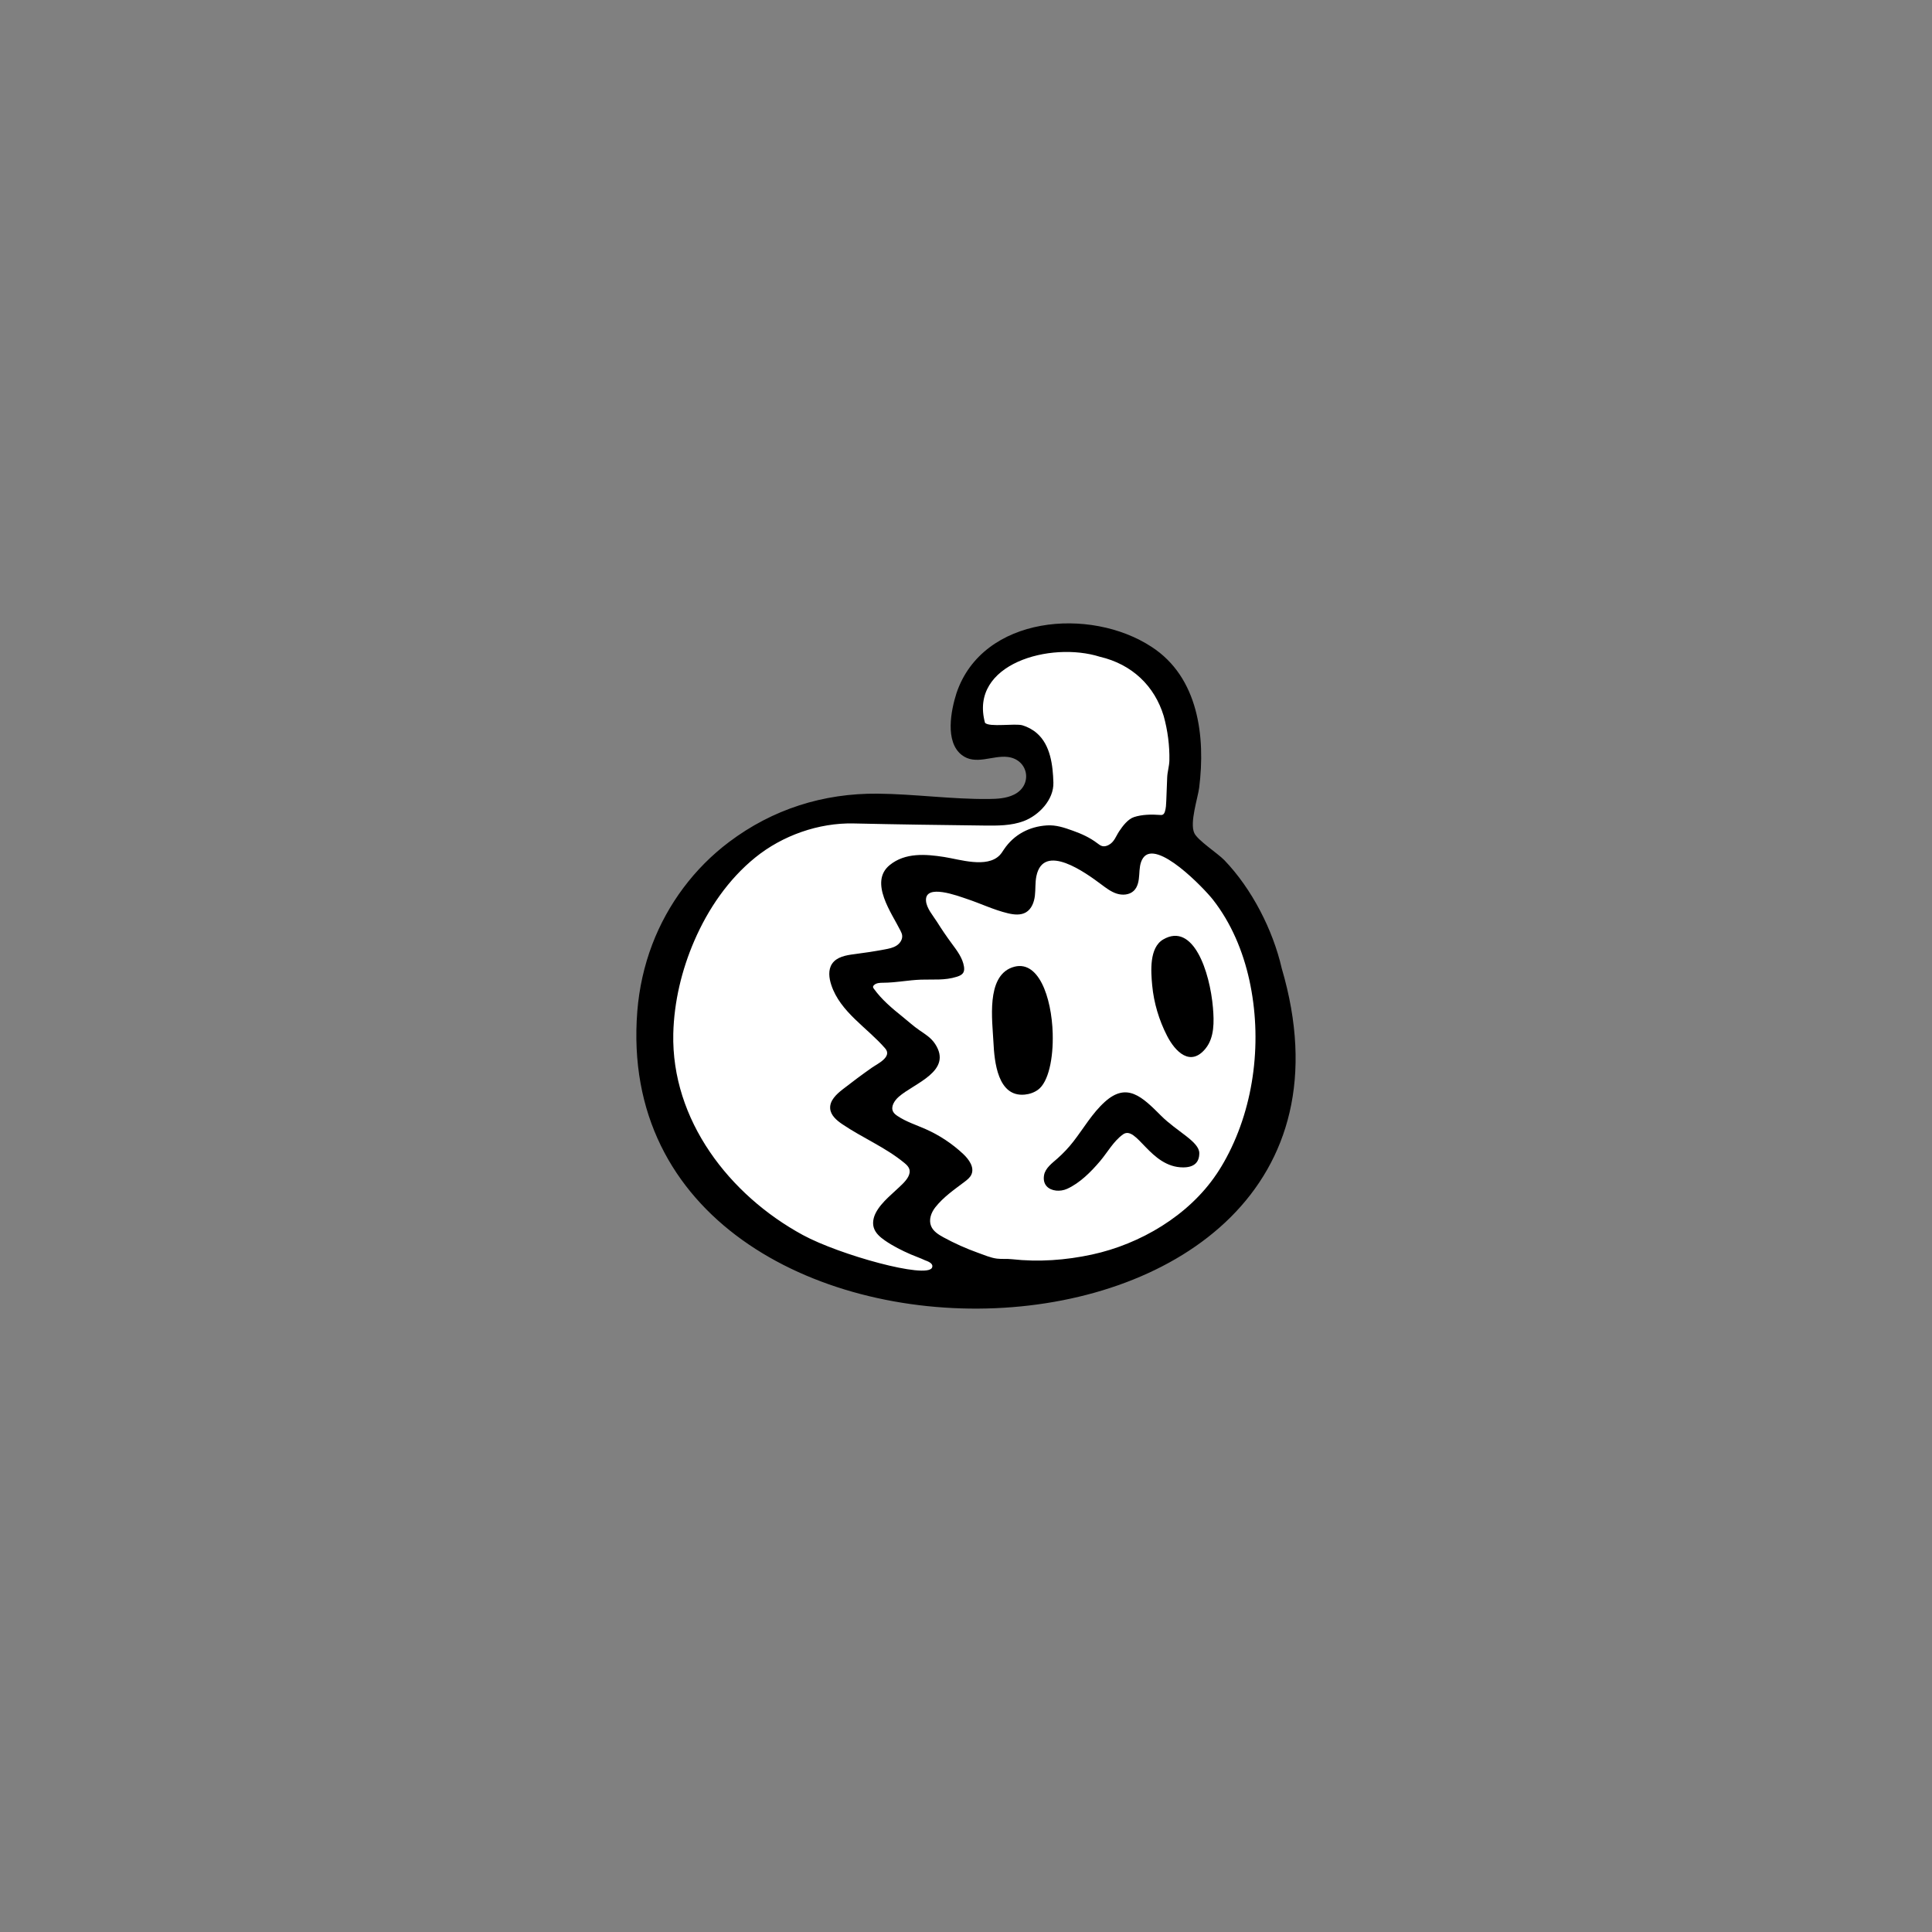 <?xml version="1.0" encoding="UTF-8"?><svg id="Layer_1" xmlns="http://www.w3.org/2000/svg" viewBox="0 0 1200 1200"><rect x="0" y="0" width="1200" height="1200" fill="#808080" stroke="none"/><defs><style>.cls-1,.cls-2{stroke-width:0px;}.cls-2{fill:#fff;}</style></defs><path class="cls-2" d="m781.3,570.45c-7.34-13.46-16.98-26.06-28.1-36.62-4.92-4.67-10.3-8.82-15.35-13.35-2.37-2.12-4.67-4.32-6.78-6.69-.06-.07-.3-.31-.57-.59,0,0,0,0,0,0-.83-1.39-1.67-2.79-2.49-4.19-.16-.53-.36-1.16-.38-1.24-.07-.25-.15-.85-.22-1.34,0-.38,0-.73,0-.81.06-.92.57-4.74.19-2.91.44-2.3.91-4.59,1.37-6.88,1.82-9.22,3.07-18.63,3.59-28.02,1.03-18.43-1.69-36.71-15.53-50.12-24.97-24.2-70.59-30.75-96.72-5.06-6.23,6.12-10.63,13.75-13.12,22.09-3.76,12.58,6.4,23.17,18.32,24.05,4.77.35,9.54.71,14.3,1.06.1.69.23,1.37.41,2.07l7.22,27.46c-.12.1-.24.2-.36.3-.35.27-1.26.99-1.72,1.31-1.84,1.28-3.74,2.48-5.68,3.59-1.74,1-3.51,1.93-5.31,2.81-.36.17-.72.34-1.08.5-.31.16-.87.43-1.24.58-.14.07-.28.13-.41.19.12-.06.21-.1.31-.16-4.29,1.6-8.62,3.03-13.07,4.16-3.98,1.01-8.01,1.76-12.05,2.45-.58.1-.96.17-1.21.22-.47.03-.95.05-1.34.09-2.67.28-5.35.48-8.03.63-11.1.62-22.22.32-33.32-.07-22.45-.79-45.69-2.25-67.75,3.07-21.94,5.29-38.1,19.82-50.42,38.12-.17.25-.33.5-.5.74-13.3,13.72-23.07,30.33-28.5,49.15-2.98,10.32-4.61,21.24-4.73,32.18-2.97,19.73-1.5,40.26,3.94,59.27,8.78,30.68,27.5,55.69,52.98,74.52,12.6,9.31,26.57,16.67,40.79,23.17,15.98,7.31,32.51,13.83,49.85,17.06,18.41,3.43,37.1,3.77,55.76,3.62,17.27-.14,34.67-6.75,51.86-8.42,17.68-1.72,33.88-5.4,48.89-15.47,14.09-9.45,27.24-15.76,38.34-28.45,22.18-25.33,39.76-54.02,44.61-87.86,4.77-33.29-.59-66.56-16.76-96.2Z"/><path class="cls-1" d="m796.08,601.34c-5.46-23.74-18.55-49.34-35.58-67.04-4.09-4.25-16.5-12.24-18.68-16.82-3.04-6.4,2.21-21.87,3.01-28.25,3.98-31.58-.39-68.52-29.55-87.44-38-24.96-104.96-19.51-121.19,28.74-3.41,10.71-7.32,30.17,3.27,38.4,8.49,6.6,19.04.13,28.46,1.22,13.05,1.5,15.87,17.45,4.13,23.34-4.85,2.43-10.47,2.73-15.9,2.78-22.97.22-45.86-3.08-68.83-3.31-33.85-.33-65.31,9.63-92.45,30.07-21.49,16.19-38.09,38.45-47.65,63.59-5.04,13.25-8.12,27.22-9.27,41.35-20.32,256.53,480.17,244.54,400.22-26.64Zm-146.05-88.65c-10.7.72-20.2,5.66-26.38,14.78-.89,1.31-1.7,2.69-2.82,3.81-8.05,8.04-24.69,2.52-34.35,1.01-11.5-1.8-24.27-2.82-33.88,5.03-12.99,10.61,1.41,30.04,6.69,40.73.43.87.86,1.75,1.02,2.7.44,2.57-1.21,5.12-3.4,6.54-2.18,1.42-4.81,1.93-7.37,2.41-6.31,1.19-12.56,2.14-18.93,2.95-5.14.65-10.91,1.67-13.8,5.97-2.54,3.78-1.91,8.84-.48,13.16,5.56,16.87,22.37,26.52,33.51,39.45,4.53,5.26-5.02,9.61-8.33,11.94-6.17,4.34-12.22,8.84-18.17,13.49-3.88,3.04-8.1,6.97-7.7,11.89.34,4.23,4.02,7.33,7.53,9.71,12.55,8.5,26.86,14.39,38.55,24.05,1.21,1,2.43,2.1,2.98,3.57,1.27,3.41-1.51,6.87-4.07,9.45-5.46,5.5-13.15,11.1-16.71,18.07-1.43,2.81-2.12,6.14-1.19,9.15,1.05,3.4,3.95,5.88,6.87,7.91,5.03,3.49,10.53,6.24,16.14,8.68,2.89,1.26,5.94,2.26,8.78,3.63.6.29,5.71,1.65,4.37,4.6-3.23,7.14-57.57-7.98-80.22-20.28-45.66-24.8-81.71-71.4-80.48-125.12.5-19.79,5.22-39.51,13.07-57.65,8.54-19.72,21.1-38.15,37.89-51.74,16.81-13.62,39.32-21.61,61.08-21.12,26.95.61,54.06.98,81.08,1.3,8.28.1,16.78.15,24.53-2.76,9.39-3.53,18.76-13.26,18.44-23.93-.32-10.57-1.75-23.24-10.25-30.65-2.6-2.27-5.69-3.91-8.98-4.92-4.65-1.32-20.51,1.34-23.24-1.53-10.03-36.69,40.72-50.77,71.38-41.03,19.92,4.64,33.98,18.13,39.62,36.84,2.46,8.92,3.71,18.37,3.51,27.62-.08,3.55-1.22,6.87-1.36,10.49-.19,4.88-.38,9.76-.57,14.64-.09,2.19-.18,4.41-.83,6.51-.25.79-.63,1.62-1.38,1.97-.56.27-1.22.21-1.84.16-5.1-.4-11.04-.28-15.94,1.32-3.84,1.26-7.04,5.51-9.23,8.79-2.12,3.17-3.06,6.81-6.75,8.64-1.12.56-2.4.9-3.63.65-1.24-.26-2.26-1.09-3.27-1.85-4.62-3.51-9.67-5.79-15.09-7.73-5.42-1.94-10.49-3.71-16.4-3.31Zm105.47,216.7c-17.26,25.62-47.23,43.34-77.25,49.83-16.32,3.53-33.2,4.74-49.82,2.89-3.09-.34-6.16.02-9.19-.35-3.92-.48-8.07-2.3-11.78-3.62-7.38-2.64-14.56-5.85-21.45-9.61-3.12-1.7-6.38-3.74-7.71-7.03-1.56-3.86.05-8.34,2.63-11.61,5.08-6.42,11.58-10.86,18.1-15.79,1.69-1.28,3.45-2.64,4.32-4.57,2.02-4.47-1.51-9.41-5.08-12.76-6.84-6.41-14.76-11.66-23.32-15.45-5.89-2.61-12.13-4.57-17.48-8.15-1.04-.7-2.08-1.49-2.68-2.58-1.75-3.15.73-6.98,3.43-9.35,9.62-8.47,33.69-15.87,22.61-32.82-2.53-3.87-6.11-6.02-9.82-8.56-3.62-2.48-6.96-5.56-10.42-8.34-6.58-5.28-12.84-10.51-17.82-17.39-.27-.37-.55-.79-.51-1.25.03-.35.25-.66.5-.92,1.45-1.49,3.78-1.55,5.86-1.56,7.85-.04,15.58-1.65,23.41-1.92,7.68-.26,14.77.59,22.31-1.81,1.57-.5,3.23-1.19,4.02-2.64.6-1.09.57-2.42.38-3.65-.83-5.43-4.38-9.98-7.64-14.41-3.2-4.33-6.23-8.79-9.09-13.35-2.41-3.84-6.56-8.47-6.86-13.17-.7-10.86,20.02-2.88,25.15-1.19,8.64,2.84,16.89,6.9,25.75,9,3.74.89,7.92,1.35,11.22-.61,3.48-2.07,5.05-6.31,5.52-10.33.47-4.02.11-8.13.92-12.1,4.4-21.36,30.99-1.86,40.26,5.07,3.01,2.25,6.06,4.6,9.64,5.75,3.58,1.15,7.88.85,10.6-1.75,2.6-2.49,3.16-6.38,3.39-9.96.23-3.59.34-7.41,2.36-10.38,8.29-12.21,38.03,18.97,43.42,25.85,11.4,14.57,18.68,32.04,22.63,50.03,7.98,36.42,3.47,77.15-14.24,110.16-1.91,3.57-4,7.05-6.26,10.41Z"/><path class="cls-1" d="m655.93,739.49c-4.61-.5-8.48-3.55-7.45-9.55.76-4.44,5.13-7.57,8.27-10.35,3.66-3.25,6.94-6.71,9.95-10.58,6.42-8.27,11.68-17.54,19.52-24.62,13.77-12.43,23.19-3.14,34.92,8.59,9.91,9.91,23.76,16.09,23.76,23.29,0,5.84-3.37,8.82-10.04,8.82-20.6,0-28.88-26.69-37.43-20.44-5.93,4.33-9.49,11.05-14.16,16.56-5.51,6.51-12.61,13.68-20.51,17.21-2.12.95-4.56,1.32-6.82,1.08Z"/><path class="cls-1" d="m753.4,626.12c.7,8.32.97,18.29-4.61,25.15-9.36,11.51-18.8,2.04-23.9-7.89-4.99-9.72-8.22-20.47-9.24-31.36-.82-8.72-1.9-23.44,6.86-28.52,18.56-10.79,28.97,19.71,30.9,42.62Z"/><path class="cls-1" d="m653.85,641.98c.44,15.36-2.61,30.15-9.12,34.88-2.43,1.76-5.31,2.74-8.28,3.02-16.81,1.59-18.81-20.54-19.4-32.49-.67-13.57-4.64-40.63,11.54-46.49.03-.01.06-.02.1-.03,16.16-5.74,24.52,18.32,25.17,41.12Z"/></svg>